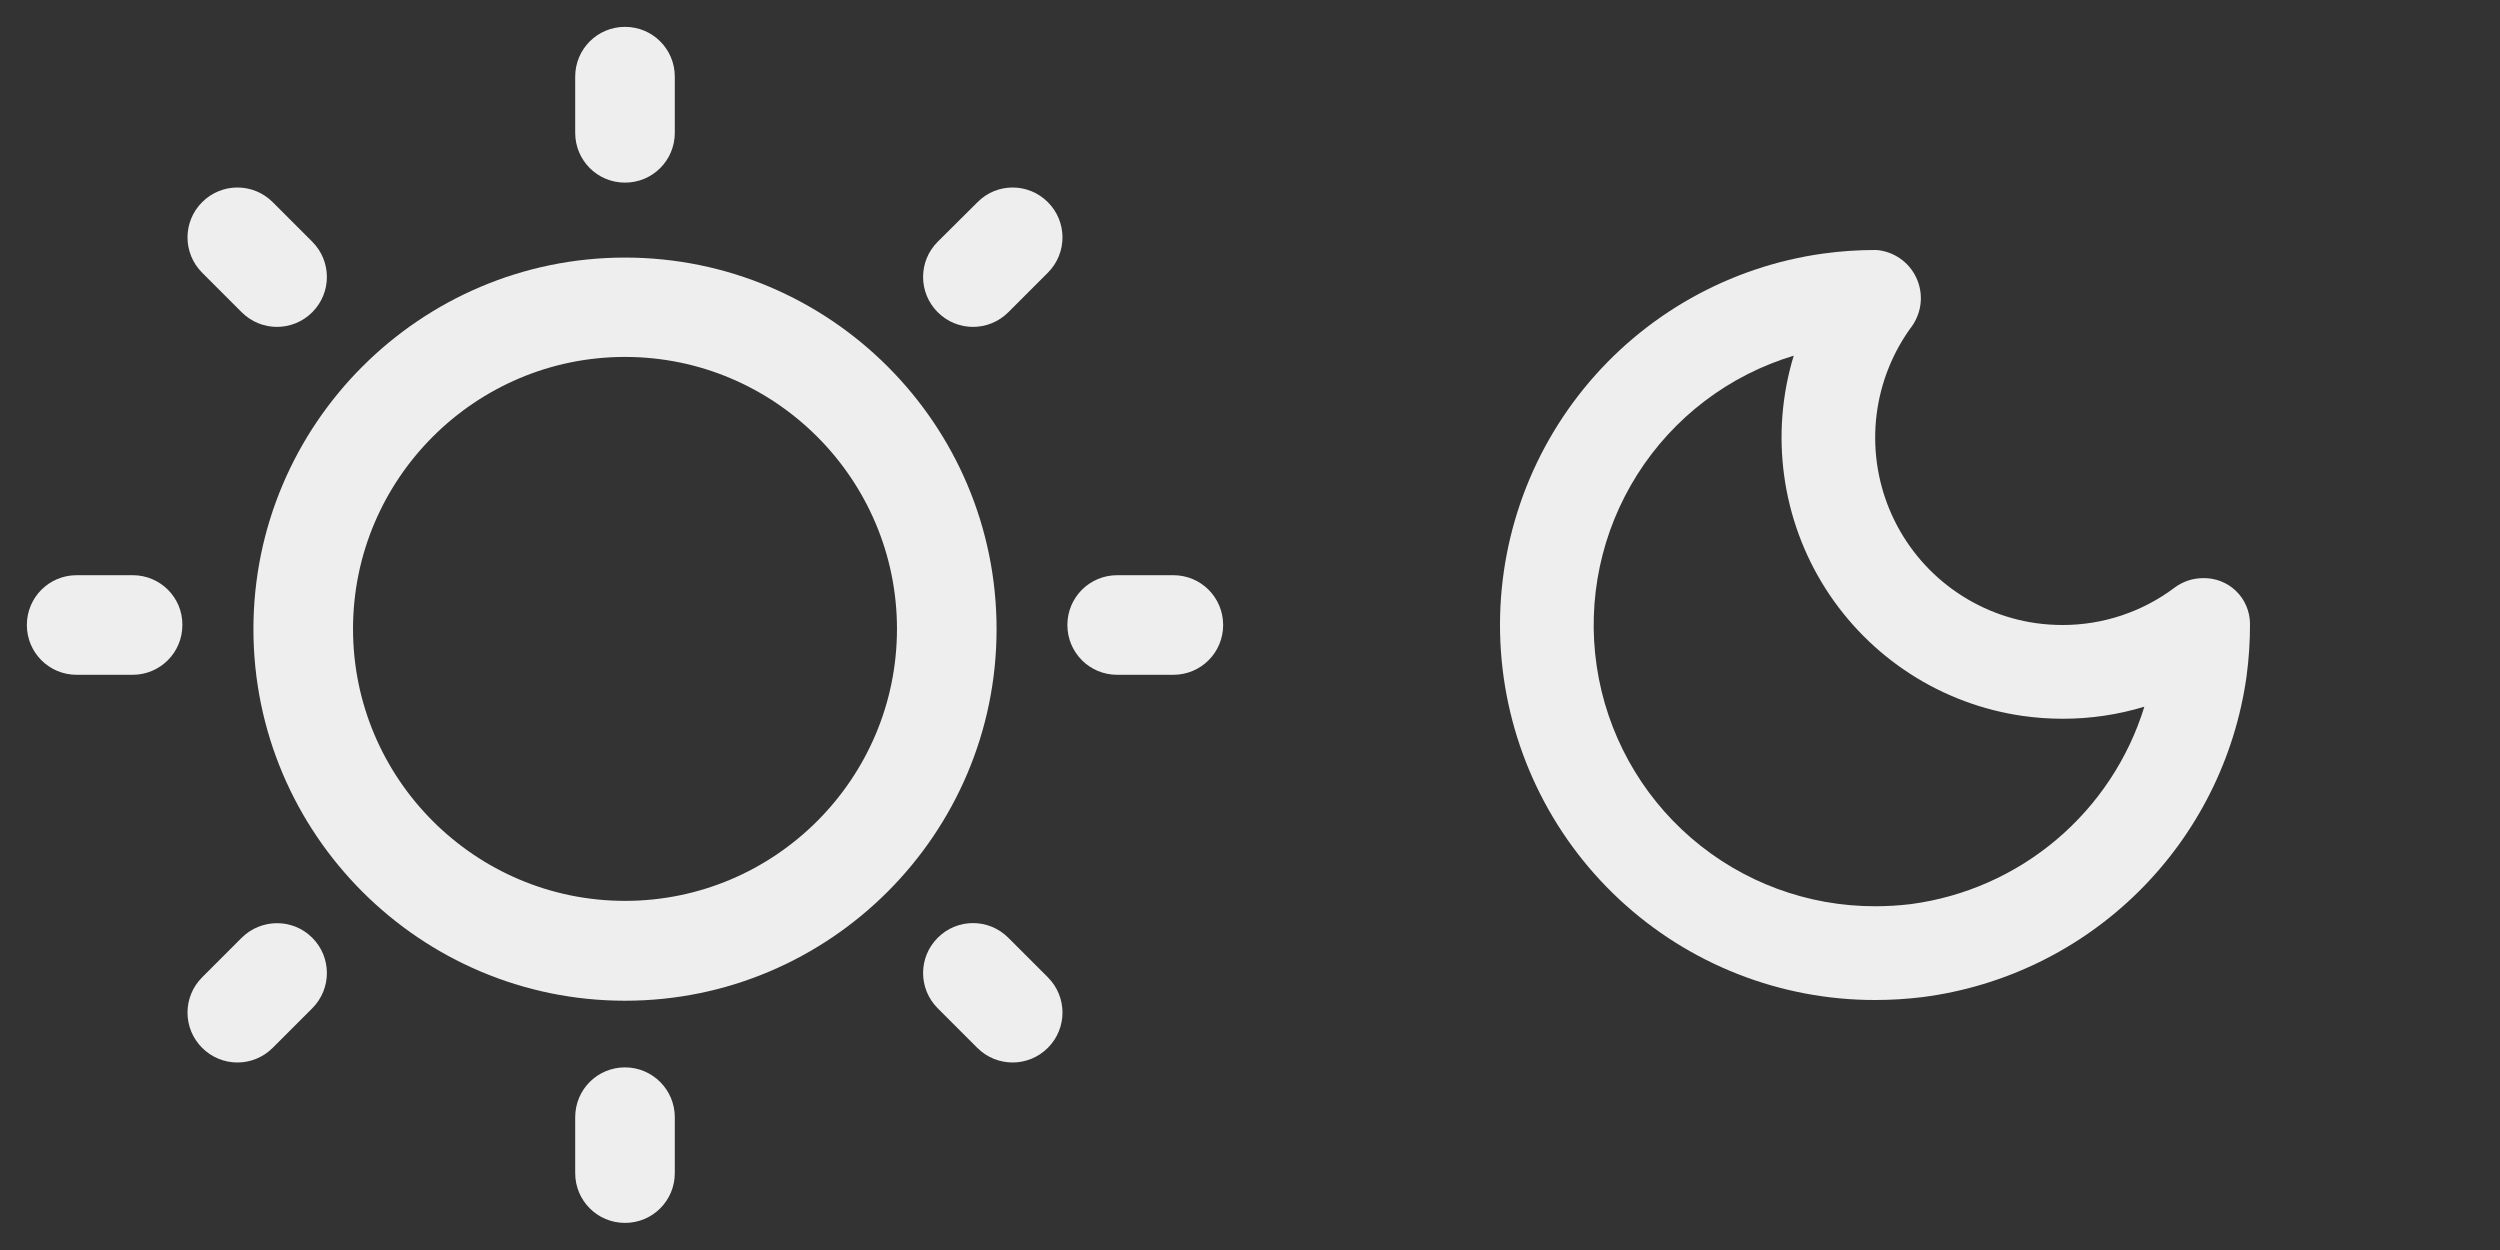 <svg width="100" height="50" viewBox="0 0 100 50" fill="none" xmlns="http://www.w3.org/2000/svg">
<rect x="0" y="0" width="100" height="50" fill="#333333" stroke="none"/>
<g clip-path="url(#clip0_2301_503)">
<path d="M71.749 14.227C71.277 15.78 71.146 17.416 71.366 19.024C71.585 20.632 72.149 22.173 73.02 23.542C73.891 24.911 75.047 26.075 76.409 26.955C77.772 27.835 79.309 28.409 80.914 28.638C81.441 28.712 81.973 28.75 82.506 28.75C83.614 28.752 84.715 28.589 85.775 28.268C85.136 30.339 83.917 32.183 82.263 33.582C80.609 34.981 78.589 35.877 76.443 36.163C75.968 36.221 75.49 36.25 75.012 36.25C72.313 36.256 69.701 35.289 67.655 33.526C65.609 31.764 64.265 29.323 63.869 26.651C63.473 23.978 64.051 21.252 65.498 18.971C66.945 16.689 69.164 15.006 71.749 14.227ZM75.012 10C74.319 10 73.627 10.047 72.94 10.141C69.177 10.66 65.75 12.591 63.355 15.542C60.959 18.494 59.773 22.246 60.036 26.039C60.299 29.833 61.992 33.385 64.773 35.976C67.553 38.568 71.213 40.006 75.012 40C75.642 40 76.27 39.961 76.895 39.885C80.16 39.465 83.197 37.985 85.539 35.67C87.881 33.356 89.399 30.335 89.859 27.074C89.955 26.369 90.002 25.659 90 24.948C89.998 24.704 89.948 24.464 89.853 24.24C89.758 24.016 89.619 23.813 89.445 23.644C89.27 23.474 89.064 23.341 88.838 23.252C88.611 23.163 88.37 23.12 88.126 23.125C87.711 23.125 87.306 23.261 86.974 23.512C85.685 24.479 84.117 25.001 82.506 25C82.146 25 81.786 24.975 81.429 24.925C80.143 24.74 78.928 24.223 77.902 23.425C76.876 22.628 76.076 21.577 75.578 20.376C75.081 19.175 74.904 17.866 75.065 16.576C75.227 15.286 75.72 14.06 76.498 13.019C76.688 12.739 76.802 12.415 76.829 12.078C76.855 11.741 76.792 11.403 76.647 11.098C76.502 10.792 76.28 10.53 76.002 10.338C75.725 10.145 75.401 10.029 75.065 10H75.012Z" fill="#EEEEEE"/>
<path d="M25 10.303C16.807 10.303 10.137 16.973 10.137 25.166C10.137 33.359 16.807 40.029 25 40.029C33.193 40.029 39.863 33.359 39.863 25.166C39.863 16.963 33.193 10.303 25 10.303ZM25 36.035C19.004 36.035 14.121 31.152 14.121 25.156C14.121 19.16 19.004 14.277 25 14.277C30.996 14.277 35.879 19.16 35.879 25.156C35.879 31.152 30.996 36.035 25 36.035Z" fill="#EEEEEE"/>
<path d="M25 7.305C26.104 7.305 26.992 6.416 26.992 5.312V3.066C26.992 1.963 26.104 1.074 25 1.074C23.896 1.074 23.008 1.963 23.008 3.066V5.312C23.008 6.416 23.896 7.305 25 7.305Z" fill="#EEEEEE"/>
<path d="M25 42.695C23.896 42.695 23.008 43.584 23.008 44.688V46.924C23.008 48.027 23.896 48.916 25 48.916C26.104 48.916 26.992 48.027 26.992 46.924V44.688C26.992 43.594 26.104 42.695 25 42.695Z" fill="#EEEEEE"/>
<path d="M46.934 23.008H44.688C43.584 23.008 42.695 23.896 42.695 25C42.695 26.104 43.584 26.992 44.688 26.992H46.934C48.037 26.992 48.926 26.104 48.926 25C48.926 23.896 48.037 23.008 46.934 23.008Z" fill="#EEEEEE"/>
<path d="M5.312 23.008H3.066C1.963 23.008 1.074 23.896 1.074 25C1.074 26.104 1.963 26.992 3.066 26.992H5.303C6.406 26.992 7.295 26.104 7.295 25C7.305 23.896 6.406 23.008 5.312 23.008Z" fill="#EEEEEE"/>
<path d="M39.102 8.086L37.51 9.668C36.728 10.449 36.728 11.709 37.51 12.49C38.291 13.271 39.551 13.271 40.332 12.49L41.914 10.908C42.695 10.127 42.695 8.867 41.914 8.086C41.133 7.305 39.873 7.305 39.102 8.086Z" fill="#EEEEEE"/>
<path d="M9.668 37.51L8.086 39.092C7.305 39.873 7.305 41.133 8.086 41.914C8.867 42.695 10.127 42.695 10.908 41.914L12.49 40.332C13.271 39.551 13.271 38.291 12.49 37.51C11.709 36.728 10.449 36.738 9.668 37.51Z" fill="#EEEEEE"/>
<path d="M40.332 37.51C39.551 36.728 38.291 36.728 37.51 37.51C36.728 38.291 36.728 39.551 37.51 40.332L39.092 41.914C39.873 42.695 41.133 42.695 41.914 41.914C42.695 41.133 42.695 39.873 41.914 39.092L40.332 37.51Z" fill="#EEEEEE"/>
<path d="M9.668 12.49C10.449 13.271 11.709 13.271 12.49 12.49C13.271 11.709 13.271 10.449 12.49 9.668L10.908 8.086C10.127 7.305 8.867 7.305 8.086 8.086C7.305 8.867 7.305 10.127 8.086 10.908L9.668 12.49Z" fill="#EEEEEE"/>
</g>
<defs>
<clipPath id="clip0_2301_503">
<rect width="100" height="50" fill="white"/>
</clipPath>
</defs>
</svg>
